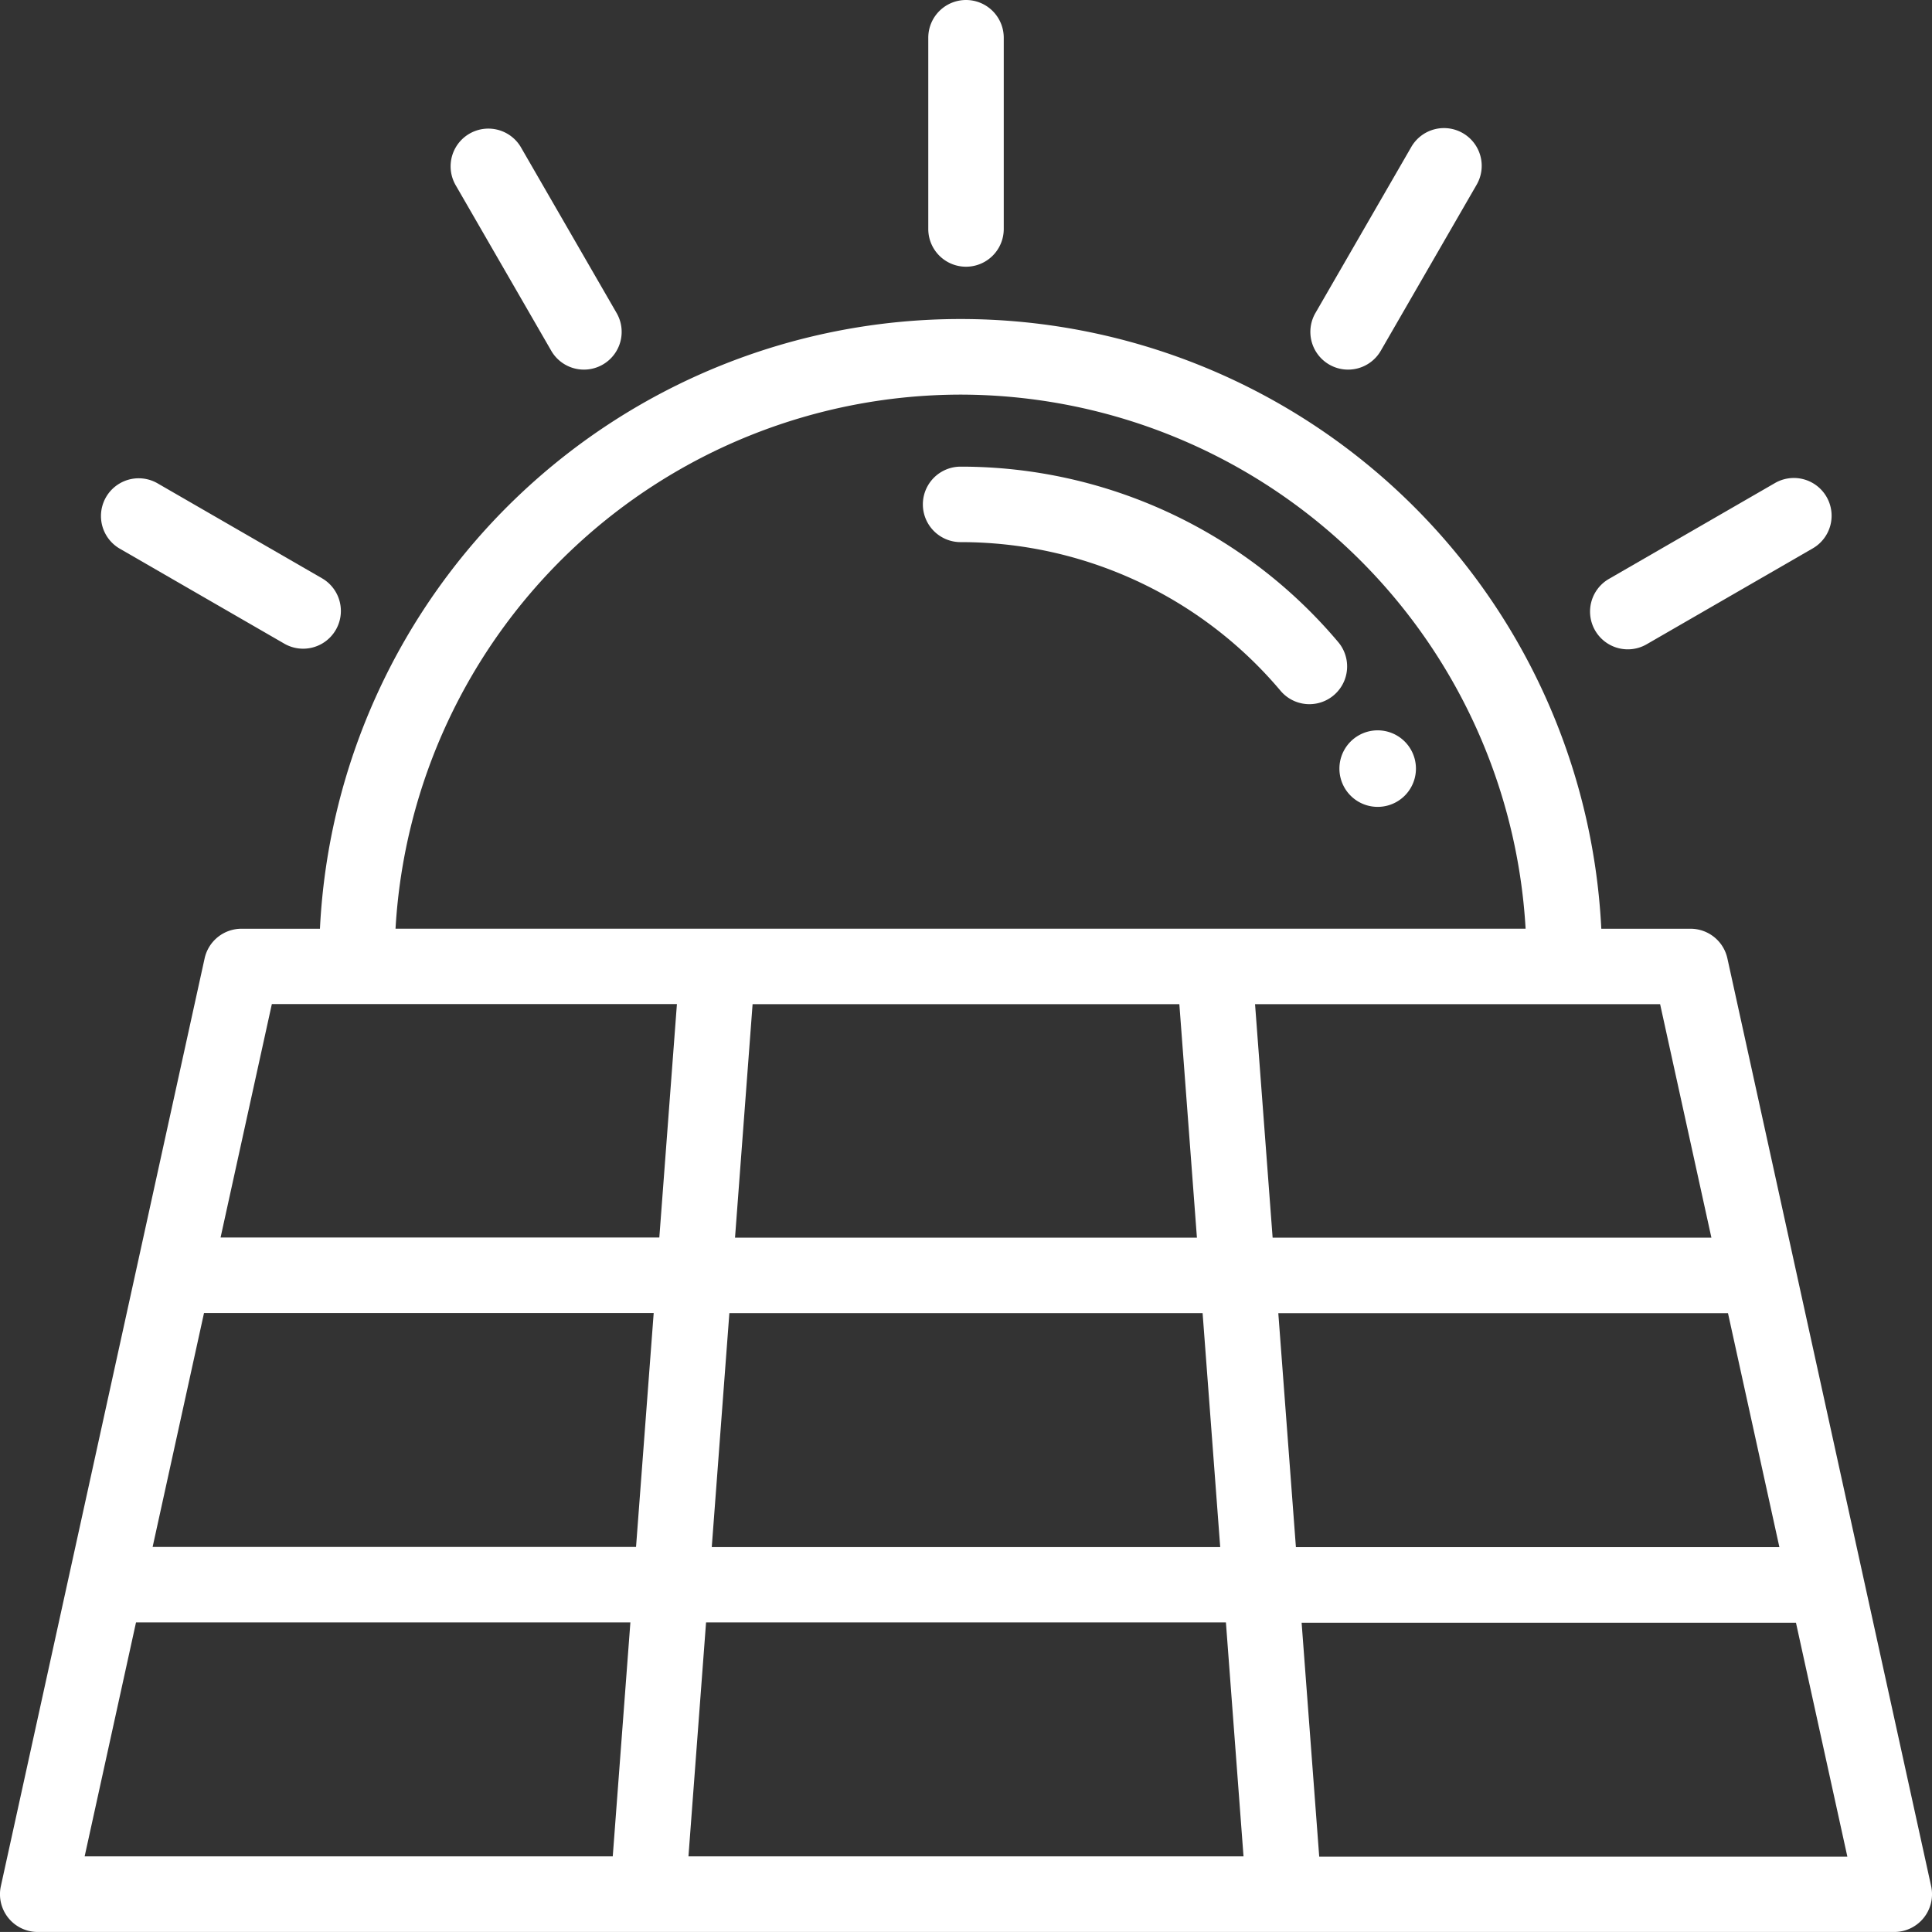<svg id="solar-panel_525987" xmlns="http://www.w3.org/2000/svg" width="70.031" height="70.03" viewBox="0 0 70.031 70.03">
  <rect x="0" y="0" width="70.031" height="70.03" fill="#333333" stroke="none"/>
  <g id="Group_91" data-name="Group 91" transform="translate(0 11.568)">
    <g id="Group_90" data-name="Group 90" transform="translate(0)">
      <path id="Path_23" data-name="Path 23" d="M70,141.379l-7.386-33.63a1.368,1.368,0,0,0-1.336-1.074H58.044a23.252,23.252,0,0,0-46.447,0H8.753a1.368,1.368,0,0,0-1.336,1.074L.031,141.379a1.368,1.368,0,0,0,1.336,1.661H68.662A1.368,1.368,0,0,0,70,141.379ZM34.82,87.314A20.542,20.542,0,0,1,55.3,106.674H14.337A20.542,20.542,0,0,1,34.82,87.314Zm8.772,33.295.638,8.48H25.8l.638-8.48Zm-16.949-2.736.637-8.463H42.749l.637,8.463ZM22.211,140.3H3.068l1.862-8.48H22.85Zm.844-11.216H5.532l1.863-8.48h16.3Zm.844-11.216H7.995l1.859-8.463H24.537ZM24.955,140.3l.638-8.48H44.437l.638,8.48ZM45.493,109.41H60.176l1.859,8.463H46.13Zm.843,11.2h16.3l1.863,8.48H46.974Zm1.483,19.7-.638-8.48H65.1l1.863,8.48Z" transform="translate(0 -84.578)" fill="#fff"/>
    </g>
  </g>
  <g id="Group_93" data-name="Group 93" transform="translate(33.648)">
    <g id="Group_92" data-name="Group 92">
      <path id="Path_24" data-name="Path 24" d="M247.368,0A1.368,1.368,0,0,0,246,1.368V8.3a1.368,1.368,0,0,0,2.736,0V1.368A1.368,1.368,0,0,0,247.368,0Z" transform="translate(-246)" fill="#fff"/>
    </g>
  </g>
  <g id="Group_95" data-name="Group 95" transform="translate(16.322 4.642)">
    <g id="Group_94" data-name="Group 94">
      <path id="Path_25" data-name="Path 25" d="M125.346,40.624l-3.464-6a1.368,1.368,0,0,0-2.369,1.368l3.464,6a1.368,1.368,0,1,0,2.369-1.368Z" transform="translate(-119.329 -33.94)" fill="#fff"/>
    </g>
  </g>
  <g id="Group_97" data-name="Group 97" transform="translate(57.655 17.325)">
    <g id="Group_96" data-name="Group 96">
      <path id="Path_26" data-name="Path 26" d="M430.075,127.352a1.368,1.368,0,0,0-1.868-.5l-6,3.464a1.368,1.368,0,1,0,1.368,2.369l6-3.464A1.367,1.367,0,0,0,430.075,127.352Z" transform="translate(-421.522 -126.668)" fill="#fff"/>
    </g>
  </g>
  <g id="Group_99" data-name="Group 99" transform="translate(3.639 17.325)">
    <g id="Group_98" data-name="Group 98">
      <path id="Path_27" data-name="Path 27" d="M34.656,130.315l-6-3.464a1.368,1.368,0,0,0-1.368,2.369l6,3.464a1.368,1.368,0,0,0,1.368-2.369Z" transform="translate(-26.603 -126.667)" fill="#fff"/>
    </g>
  </g>
  <g id="Group_101" data-name="Group 101" transform="translate(47.508 4.642)">
    <g id="Group_100" data-name="Group 100">
      <path id="Path_28" data-name="Path 28" d="M352.855,34.123a1.368,1.368,0,0,0-1.868.5l-3.464,6a1.368,1.368,0,1,0,2.369,1.368l3.464-6A1.368,1.368,0,0,0,352.855,34.123Z" transform="translate(-347.338 -33.939)" fill="#fff"/>
    </g>
  </g>
  <g id="Group_103" data-name="Group 103" transform="translate(48.691 27.01)">
    <g id="Group_102" data-name="Group 102">
      <path id="Path_29" data-name="Path 29" d="M358.619,198.331l0-.009a1.387,1.387,0,1,0,0,.009Z" transform="translate(-355.985 -197.476)" fill="#fff"/>
    </g>
  </g>
  <g id="Group_105" data-name="Group 105" transform="translate(33.453 16.915)">
    <g id="Group_104" data-name="Group 104">
      <path id="Path_30" data-name="Path 30" d="M259.645,130.041a17.878,17.878,0,0,0-13.7-6.374,1.368,1.368,0,1,0,0,2.736,15.148,15.148,0,0,1,11.607,5.4,1.368,1.368,0,0,0,2.092-1.763Z" transform="translate(-244.578 -123.667)" fill="#fff"/>
    </g>
  </g>
</svg>
